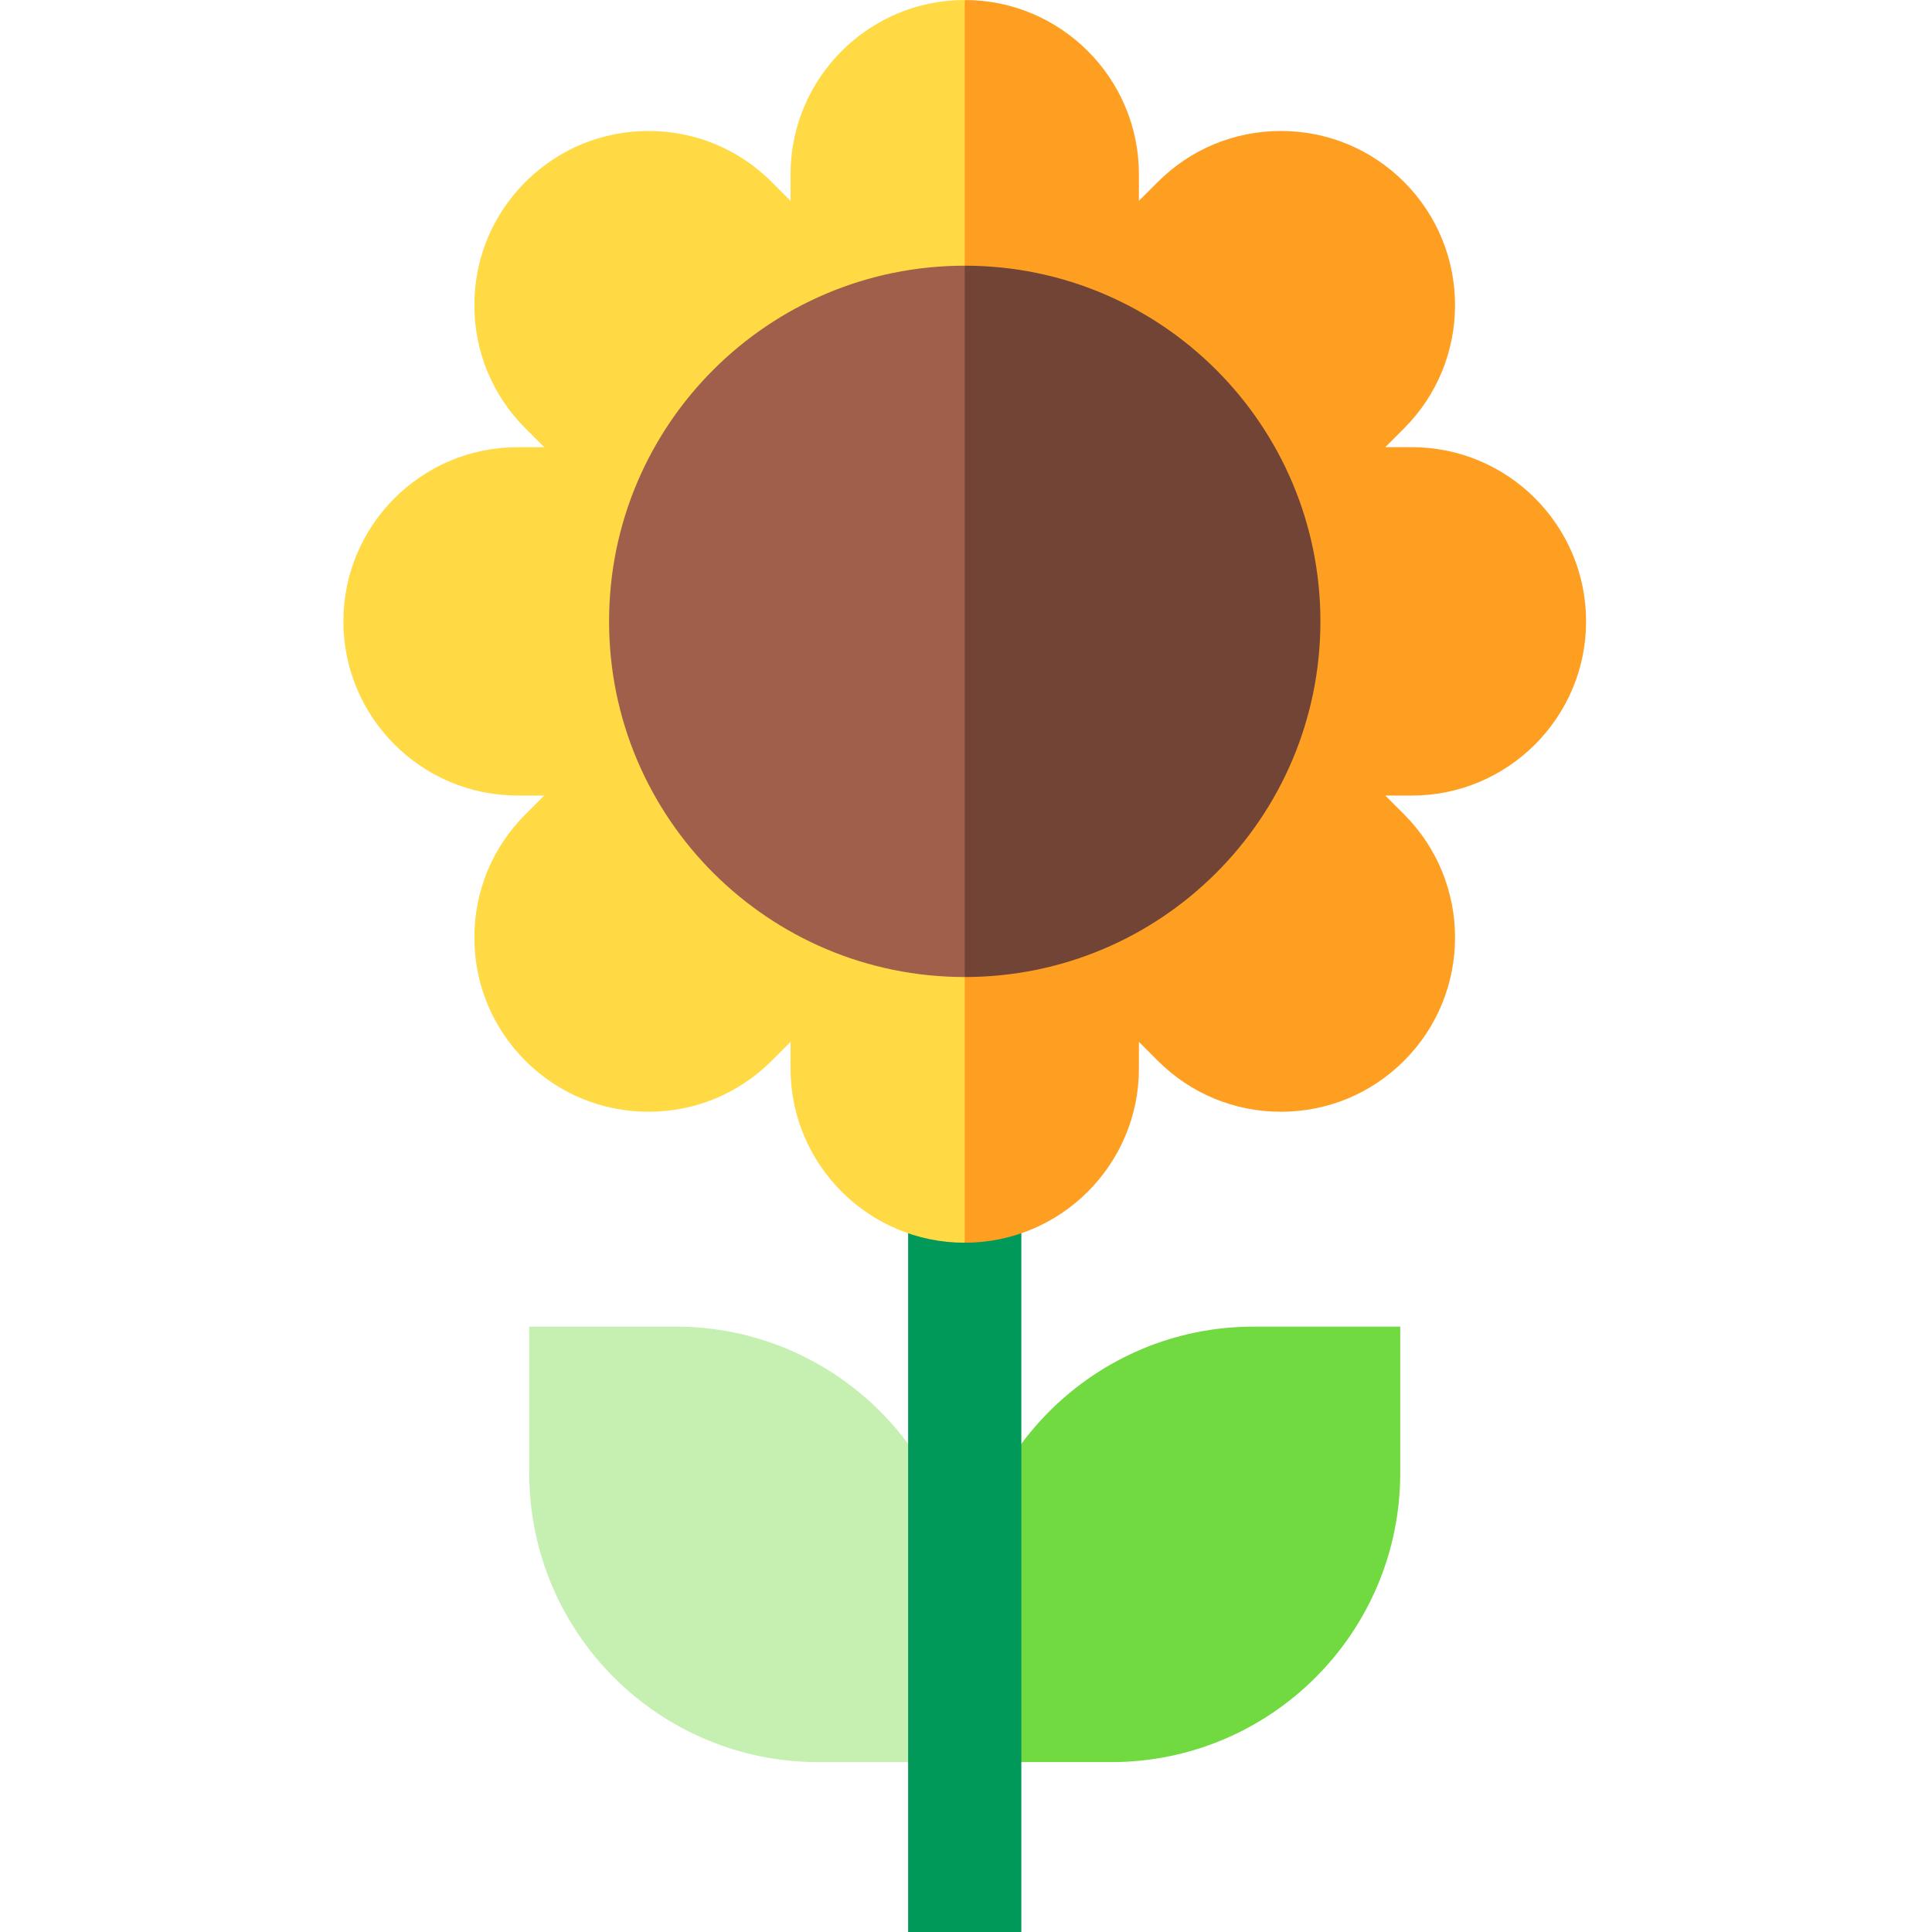 <svg viewBox="-91 0 512 512" xmlns="http://www.w3.org/2000/svg"><path d="m164.664 466.977h38.801c42.312 0 76.613-34.301 76.613-76.613v-38.797h-38.801c-42.312 0-76.613 34.297-76.613 76.609l-20.016 18.156zm0 0" fill="#70da40"/><path d="m164.664 466.977h-38.797c-42.312 0-76.613-34.301-76.613-76.613v-38.797h38.801c42.309 0 76.609 34.297 76.609 76.609zm0 0" fill="#c5f0b2"/><path d="m149.664 273.156h30v238.844h-30zm0 0" fill="#009959"/><path d="m329.332 164.668c0-25.453-20.707-46.16-46.16-46.16h-7.062l4.992-4.996c18-17.996 18-47.281 0-65.281-8.719-8.719-20.312-13.52-32.641-13.52-12.328 0-23.922 4.801-32.641 13.52l-4.996 4.992v-7.062c.004-25.453-20.707-46.16-46.16-46.16l-20.016 171.277 20.016 158.055c25.453 0 46.164-20.707 46.164-46.16v-7.062l4.992 4.992c8.719 8.719 20.312 13.523 32.641 13.523 12.332 0 23.926-4.805 32.645-13.523 17.996-17.996 17.996-47.281 0-65.281l-4.996-4.992h7.062c25.453 0 46.16-20.707 46.16-46.16zm0 0" fill="#ff9f22"/><path d="m118.504 46.16v7.062l-4.992-4.992c-8.719-8.719-20.312-13.52-32.641-13.52-12.332 0-23.922 4.801-32.641 13.52s-13.52 20.309-13.52 32.641c0 12.332 4.801 23.922 13.52 32.641l4.992 4.996h-7.062c-25.453 0-46.16 20.707-46.16 46.16s20.707 46.16 46.16 46.16h7.062l-4.992 4.996c-8.719 8.719-13.52 20.309-13.52 32.641 0 12.328 4.801 23.922 13.52 32.641s20.309 13.52 32.641 13.52c12.328 0 23.922-4.801 32.641-13.52l4.992-4.996v7.062c0 25.453 20.711 46.164 46.16 46.164v-329.336c-25.449 0-46.16 20.707-46.16 46.16zm0 0" fill="#ffda44"/><path d="m164.664 70.41-20.016 94.258 20.016 94.254c52.059 0 94.258-42.199 94.258-94.254 0-52.059-42.199-94.258-94.258-94.258zm0 0" fill="#724435"/><path d="m70.41 164.668c0 52.055 42.199 94.254 94.254 94.254v-188.512c-52.055 0-94.254 42.199-94.254 94.258zm0 0" fill="#a05f4b"/></svg>